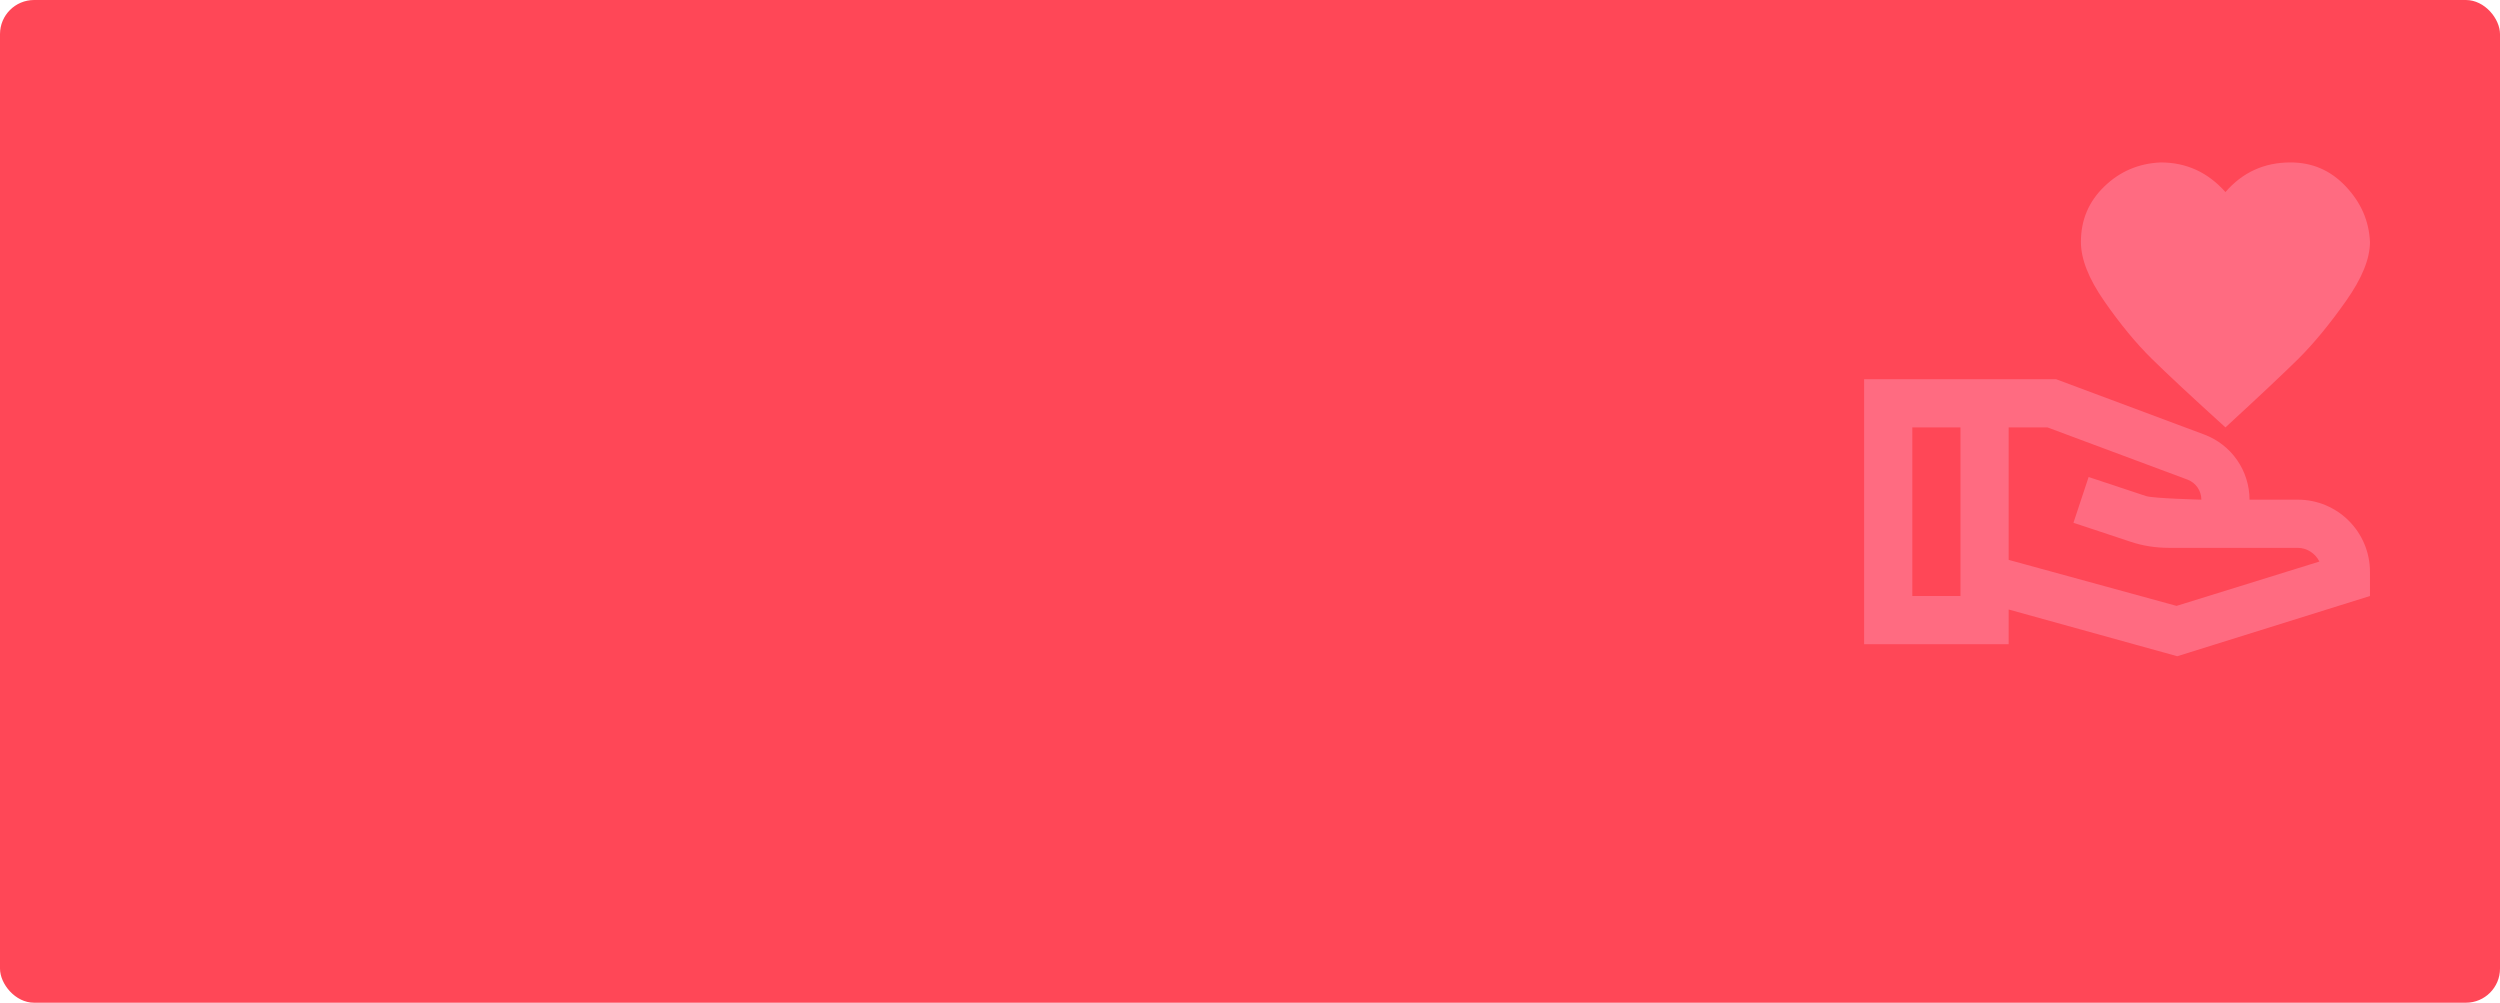 <svg width="1466" height="588" viewBox="0 0 1466 588" fill="none" xmlns="http://www.w3.org/2000/svg">
<rect width="1466" height="588" rx="20" fill="#ff4757"/>
<g filter="url(#filter0_d_147_5)">
<path d="M1305 112.624C1315.03 101.041 1327.74 95.25 1343.14 95.25C1355.99 95.25 1366.73 99.911 1375.62 109.375C1384.52 118.839 1389.19 129.574 1389.75 141.863C1389.75 151.75 1385.09 163.191 1375.62 176.61C1366.16 190.029 1356.98 201.188 1347.8 210.369C1338.62 219.409 1324.35 232.828 1305 250.625C1285.37 232.828 1270.96 219.409 1261.78 210.369C1252.6 201.329 1243.27 190.029 1233.95 176.61C1224.63 163.191 1220.25 151.75 1220.25 141.863C1220.25 129.009 1224.77 118.274 1233.95 109.375C1243.13 100.476 1254.15 95.815 1267 95.25C1282.12 95.25 1294.69 101.041 1305 112.624ZM1389.75 335.375V349.5L1276.75 384.813L1177.88 357.41V377.75H1093.12V222.375H1205.7L1292.71 254.863C1300.46 257.787 1307.14 263.002 1311.86 269.814C1316.58 276.627 1319.11 284.713 1319.12 293H1347.38C1370.82 293 1389.75 311.928 1389.75 335.375ZM1149.62 349.5V250.625H1121.38V349.5H1149.62ZM1360.09 329.301C1357.83 324.64 1352.88 321.25 1347.38 321.25H1271.81C1264.18 321.25 1256.69 320.12 1249.49 317.719L1215.87 306.56L1224.77 279.723L1258.39 290.881C1262.62 292.294 1290.88 293 1290.88 293C1290.88 287.774 1287.63 283.113 1282.82 281.276L1200.62 250.625H1177.88V328.313L1276.33 355.291L1360.09 329.301Z" fill="#ff6b81"/>
</g>
<defs>
<filter id="filter0_d_147_5" x="1023.12" y="25.25" width="436.625" height="429.562" filterUnits="userSpaceOnUse" color-interpolation-filters="sRGB">
<feFlood flood-opacity="0" result="BackgroundImageFix"/>
<feColorMatrix in="SourceAlpha" type="matrix" values="0 0 0 0 0 0 0 0 0 0 0 0 0 0 0 0 0 0 127 0" result="hardAlpha"/>
<feOffset/>
<feGaussianBlur stdDeviation="35"/>
<feComposite in2="hardAlpha" operator="out"/>
<feColorMatrix type="matrix" values="0 0 0 0 0.033 0 0 0 0 0.285 0 0 0 0 0.317 0 0 0 0.04 0"/>
<feBlend mode="normal" in2="BackgroundImageFix" result="effect1_dropShadow_147_5"/>
<feBlend mode="normal" in="SourceGraphic" in2="effect1_dropShadow_147_5" result="shape"/>
</filter>
</defs>
</svg>

